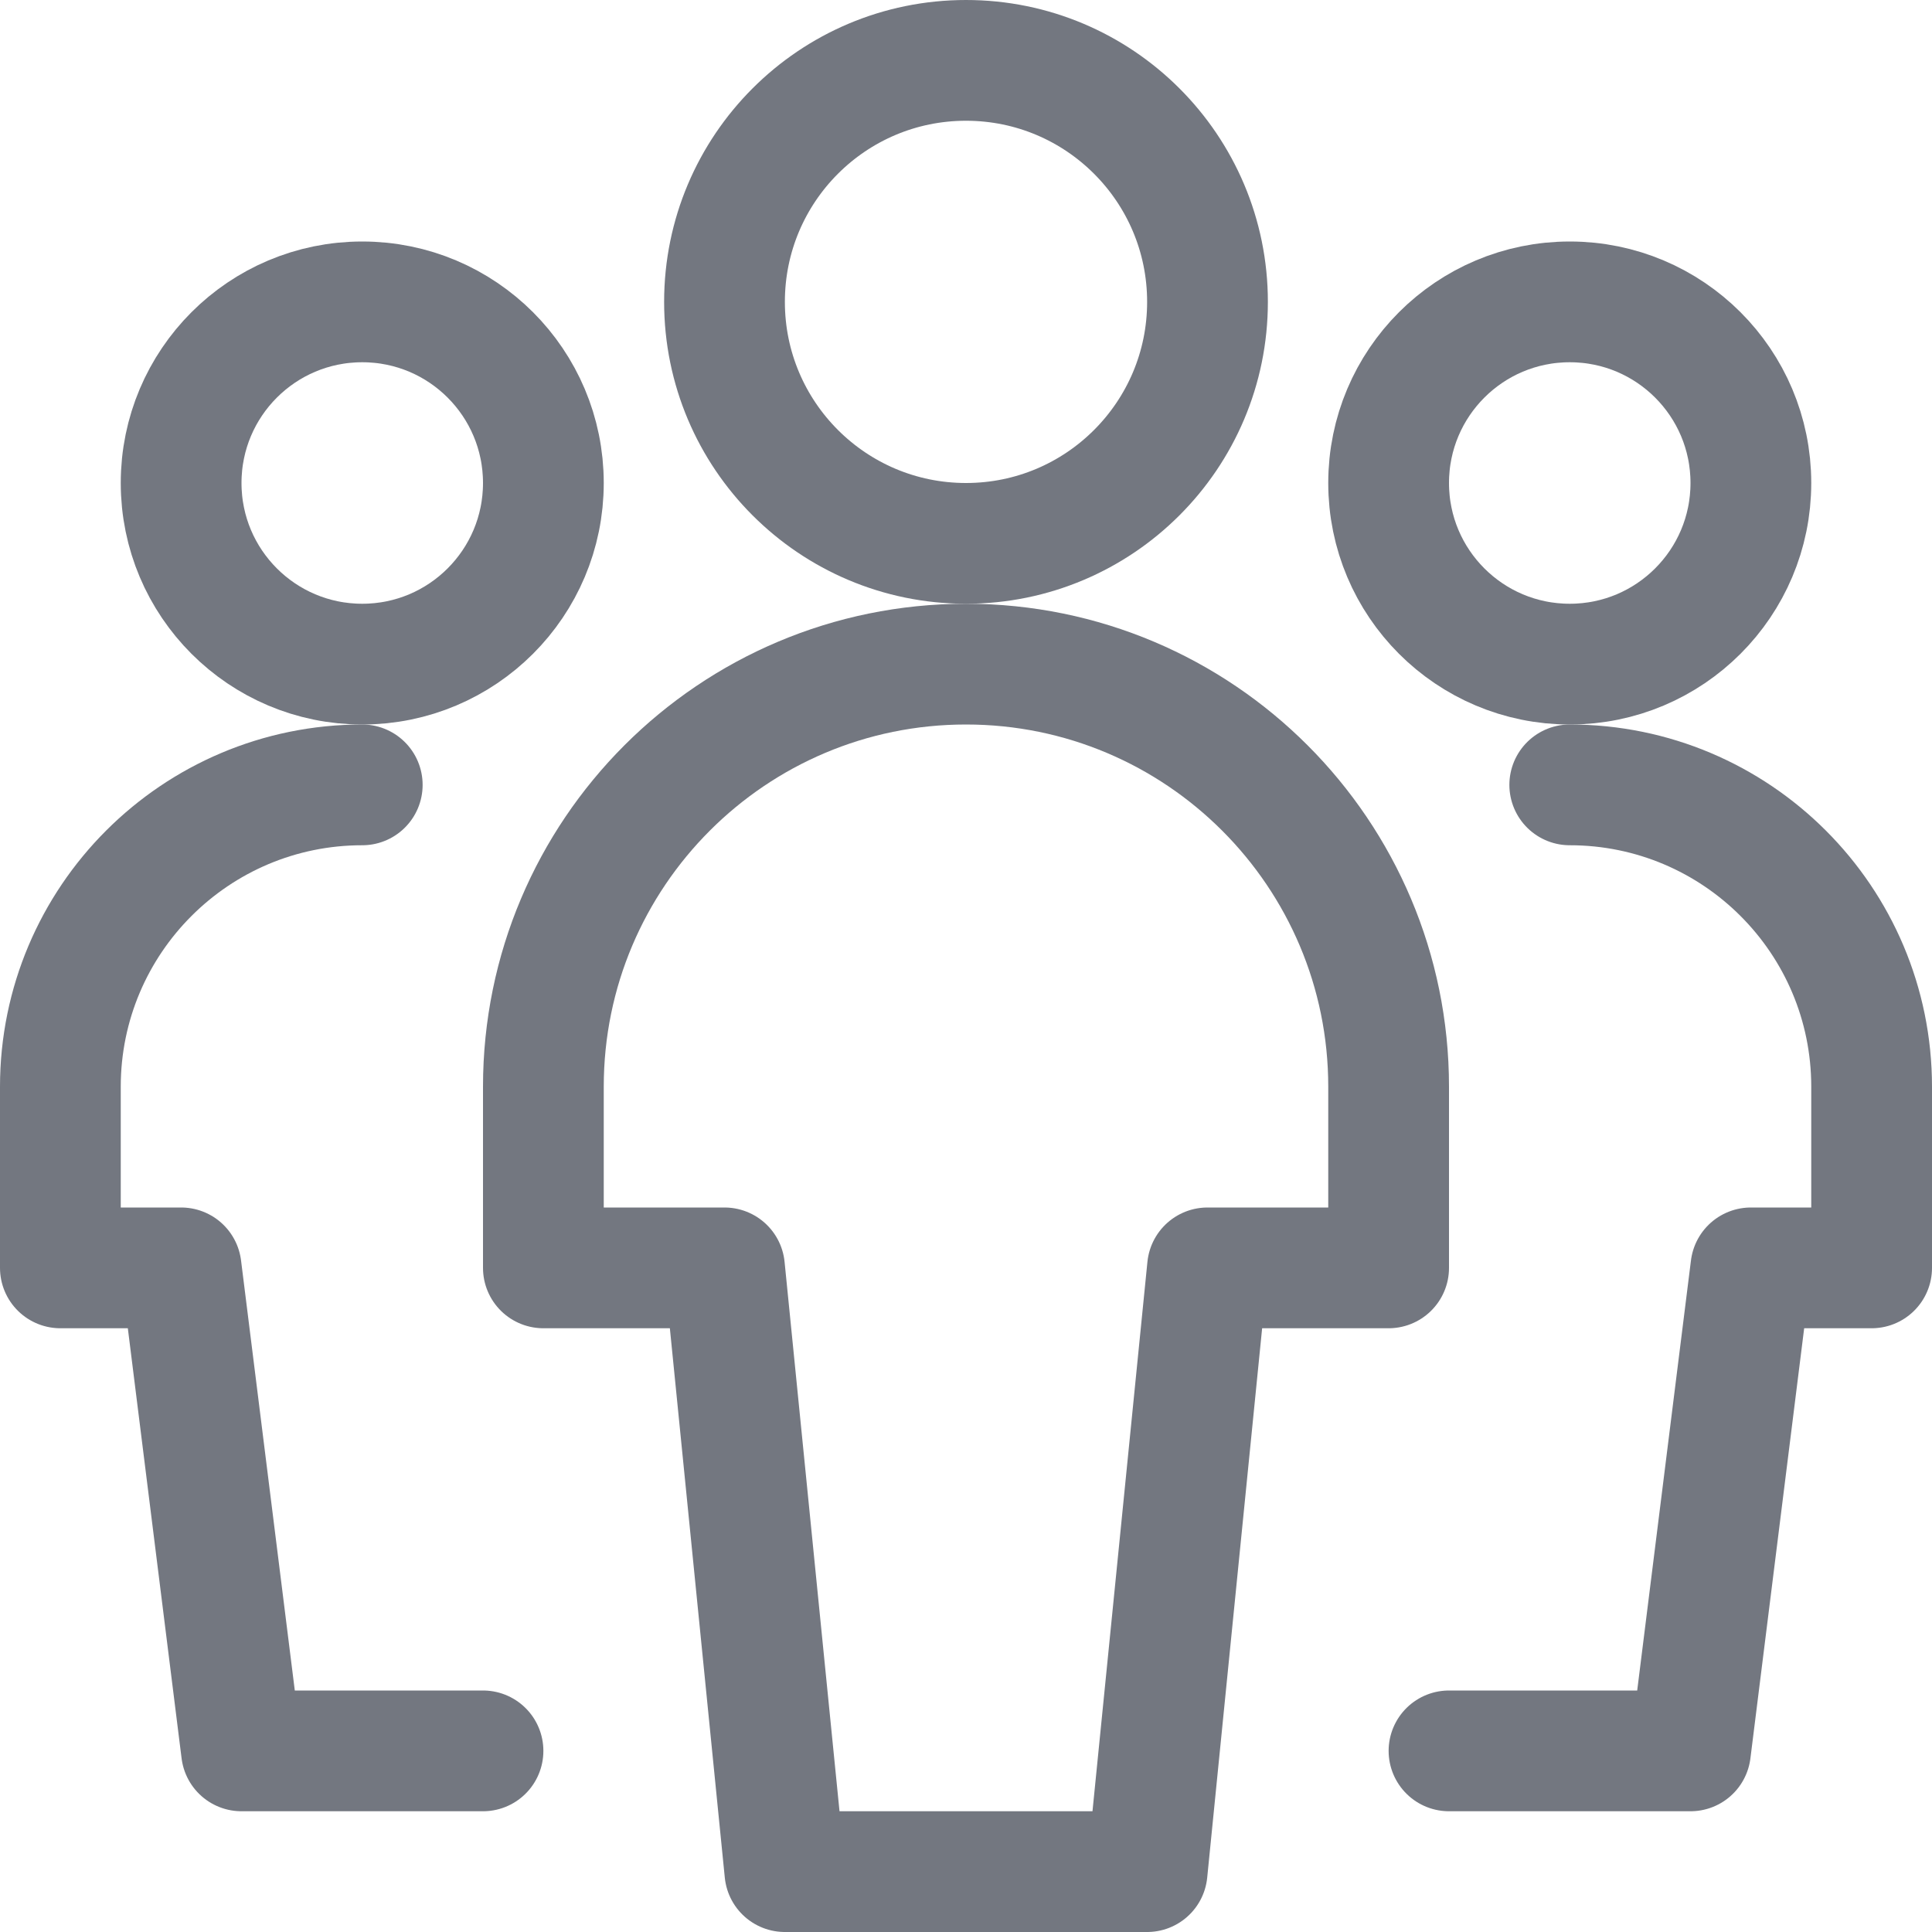 <svg width="24" height="24" viewBox="0 0 24 24" fill="none" xmlns="http://www.w3.org/2000/svg">
<path fill-rule="evenodd" clip-rule="evenodd" d="M4.5 8.25C5.743 8.25 6.75 7.243 6.75 6C6.75 4.757 5.743 3.75 4.5 3.75C3.257 3.75 2.25 4.757 2.25 6C2.25 7.243 3.257 8.25 4.5 8.25Z" stroke="#737780" stroke-width="1.5" stroke-linecap="round" stroke-linejoin="round"/>
<path d="M4.5 9.75C2.429 9.75 0.75 11.429 0.75 13.5V15.75H2.25L3 21.75H6" stroke="#737780" stroke-width="1.5" stroke-linecap="round" stroke-linejoin="round"/>
<path fill-rule="evenodd" clip-rule="evenodd" d="M19.5 8.25C20.743 8.25 21.75 7.243 21.75 6C21.75 4.757 20.743 3.75 19.5 3.75C18.257 3.75 17.25 4.757 17.25 6C17.25 7.243 18.257 8.25 19.5 8.25Z" stroke="#737780" stroke-width="1.5" stroke-linecap="round" stroke-linejoin="round"/>
<path d="M19.5 9.75C21.571 9.75 23.25 11.429 23.25 13.5V15.75H21.75L21 21.75H18" stroke="#737780" stroke-width="1.5" stroke-linecap="round" stroke-linejoin="round"/>
<path fill-rule="evenodd" clip-rule="evenodd" d="M12 6.75C13.657 6.75 15 5.407 15 3.75C15 2.093 13.657 0.75 12 0.75C10.343 0.75 9 2.093 9 3.75C9 5.407 10.343 6.75 12 6.75Z" stroke="#737780" stroke-width="1.5" stroke-linecap="round" stroke-linejoin="round"/>
<path fill-rule="evenodd" clip-rule="evenodd" d="M17.25 13.5C17.25 10.601 14.899 8.25 12 8.25C9.101 8.25 6.75 10.601 6.75 13.5V15.75H9L9.75 23.25H14.25L15 15.75H17.25V13.5Z" stroke="#737780" stroke-width="1.5" stroke-linecap="round" stroke-linejoin="round"/>
</svg>

